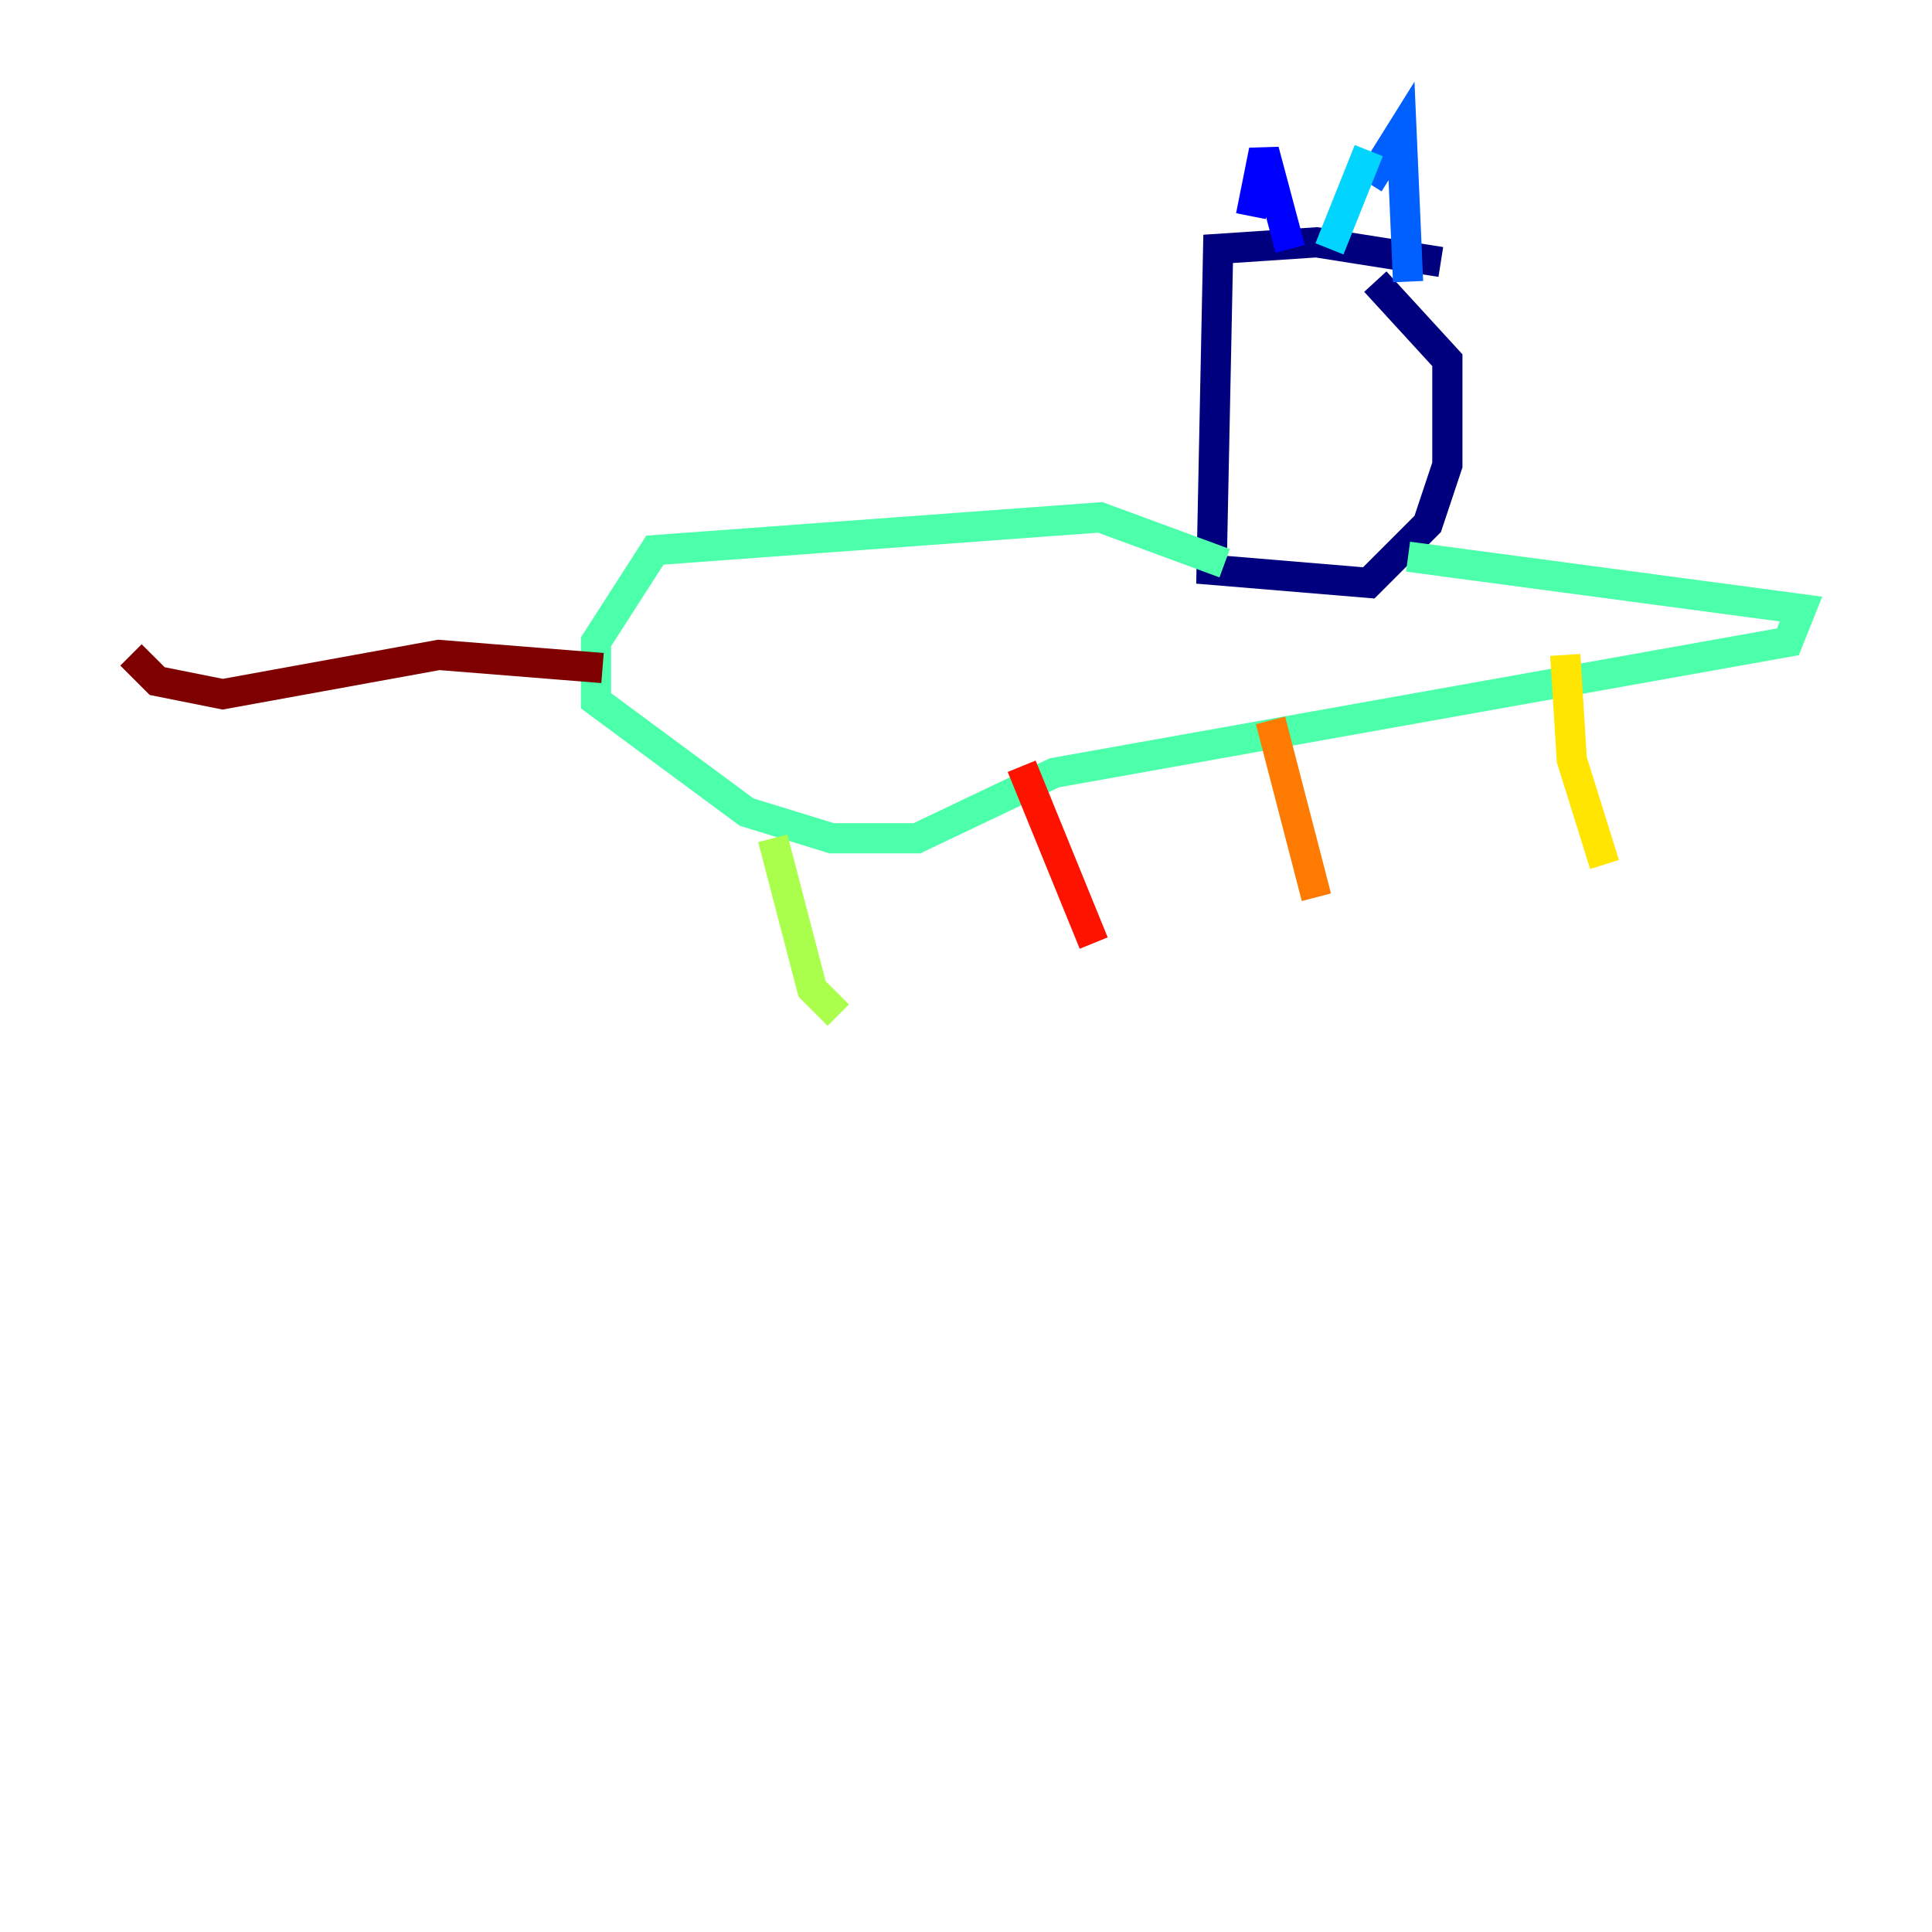 <?xml version="1.0" encoding="utf-8" ?>
<svg baseProfile="tiny" height="128" version="1.2" viewBox="0,0,128,128" width="128" xmlns="http://www.w3.org/2000/svg" xmlns:ev="http://www.w3.org/2001/xml-events" xmlns:xlink="http://www.w3.org/1999/xlink"><defs /><polyline fill="none" points="95.458,17.356 87.214,16.054 80.705,16.488 80.271,37.749 90.685,38.617 94.59,34.712 95.891,30.807 95.891,23.864 91.119,18.658" stroke="#00007f" stroke-width="2" /><polyline fill="none" points="82.875,14.319 83.742,9.98 85.478,16.488" stroke="#0000fe" stroke-width="2" /><polyline fill="none" points="90.685,12.149 92.854,8.678 93.288,18.658" stroke="#0060ff" stroke-width="2" /><polyline fill="none" points="90.685,9.98 88.081,16.488" stroke="#00d4ff" stroke-width="2" /><polyline fill="none" points="81.139,37.315 72.895,34.278 43.39,36.447 39.485,42.522 39.485,46.427 49.464,53.803 55.105,55.539 60.746,55.539 69.858,51.2 118.454,42.522 119.322,40.352 93.288,36.881" stroke="#4cffaa" stroke-width="2" /><polyline fill="none" points="51.2,55.539 53.803,65.519 55.539,67.254" stroke="#aaff4c" stroke-width="2" /><polyline fill="none" points="103.702,43.39 104.136,50.332 106.305,57.275" stroke="#ffe500" stroke-width="2" /><polyline fill="none" points="84.176,47.729 87.214,59.444" stroke="#ff7a00" stroke-width="2" /><polyline fill="none" points="67.688,50.766 72.461,62.481" stroke="#fe1200" stroke-width="2" /><polyline fill="none" points="39.919,44.258 29.071,43.39 14.752,45.993 10.414,45.125 8.678,43.39" stroke="#7f0000" stroke-width="2" /></svg>